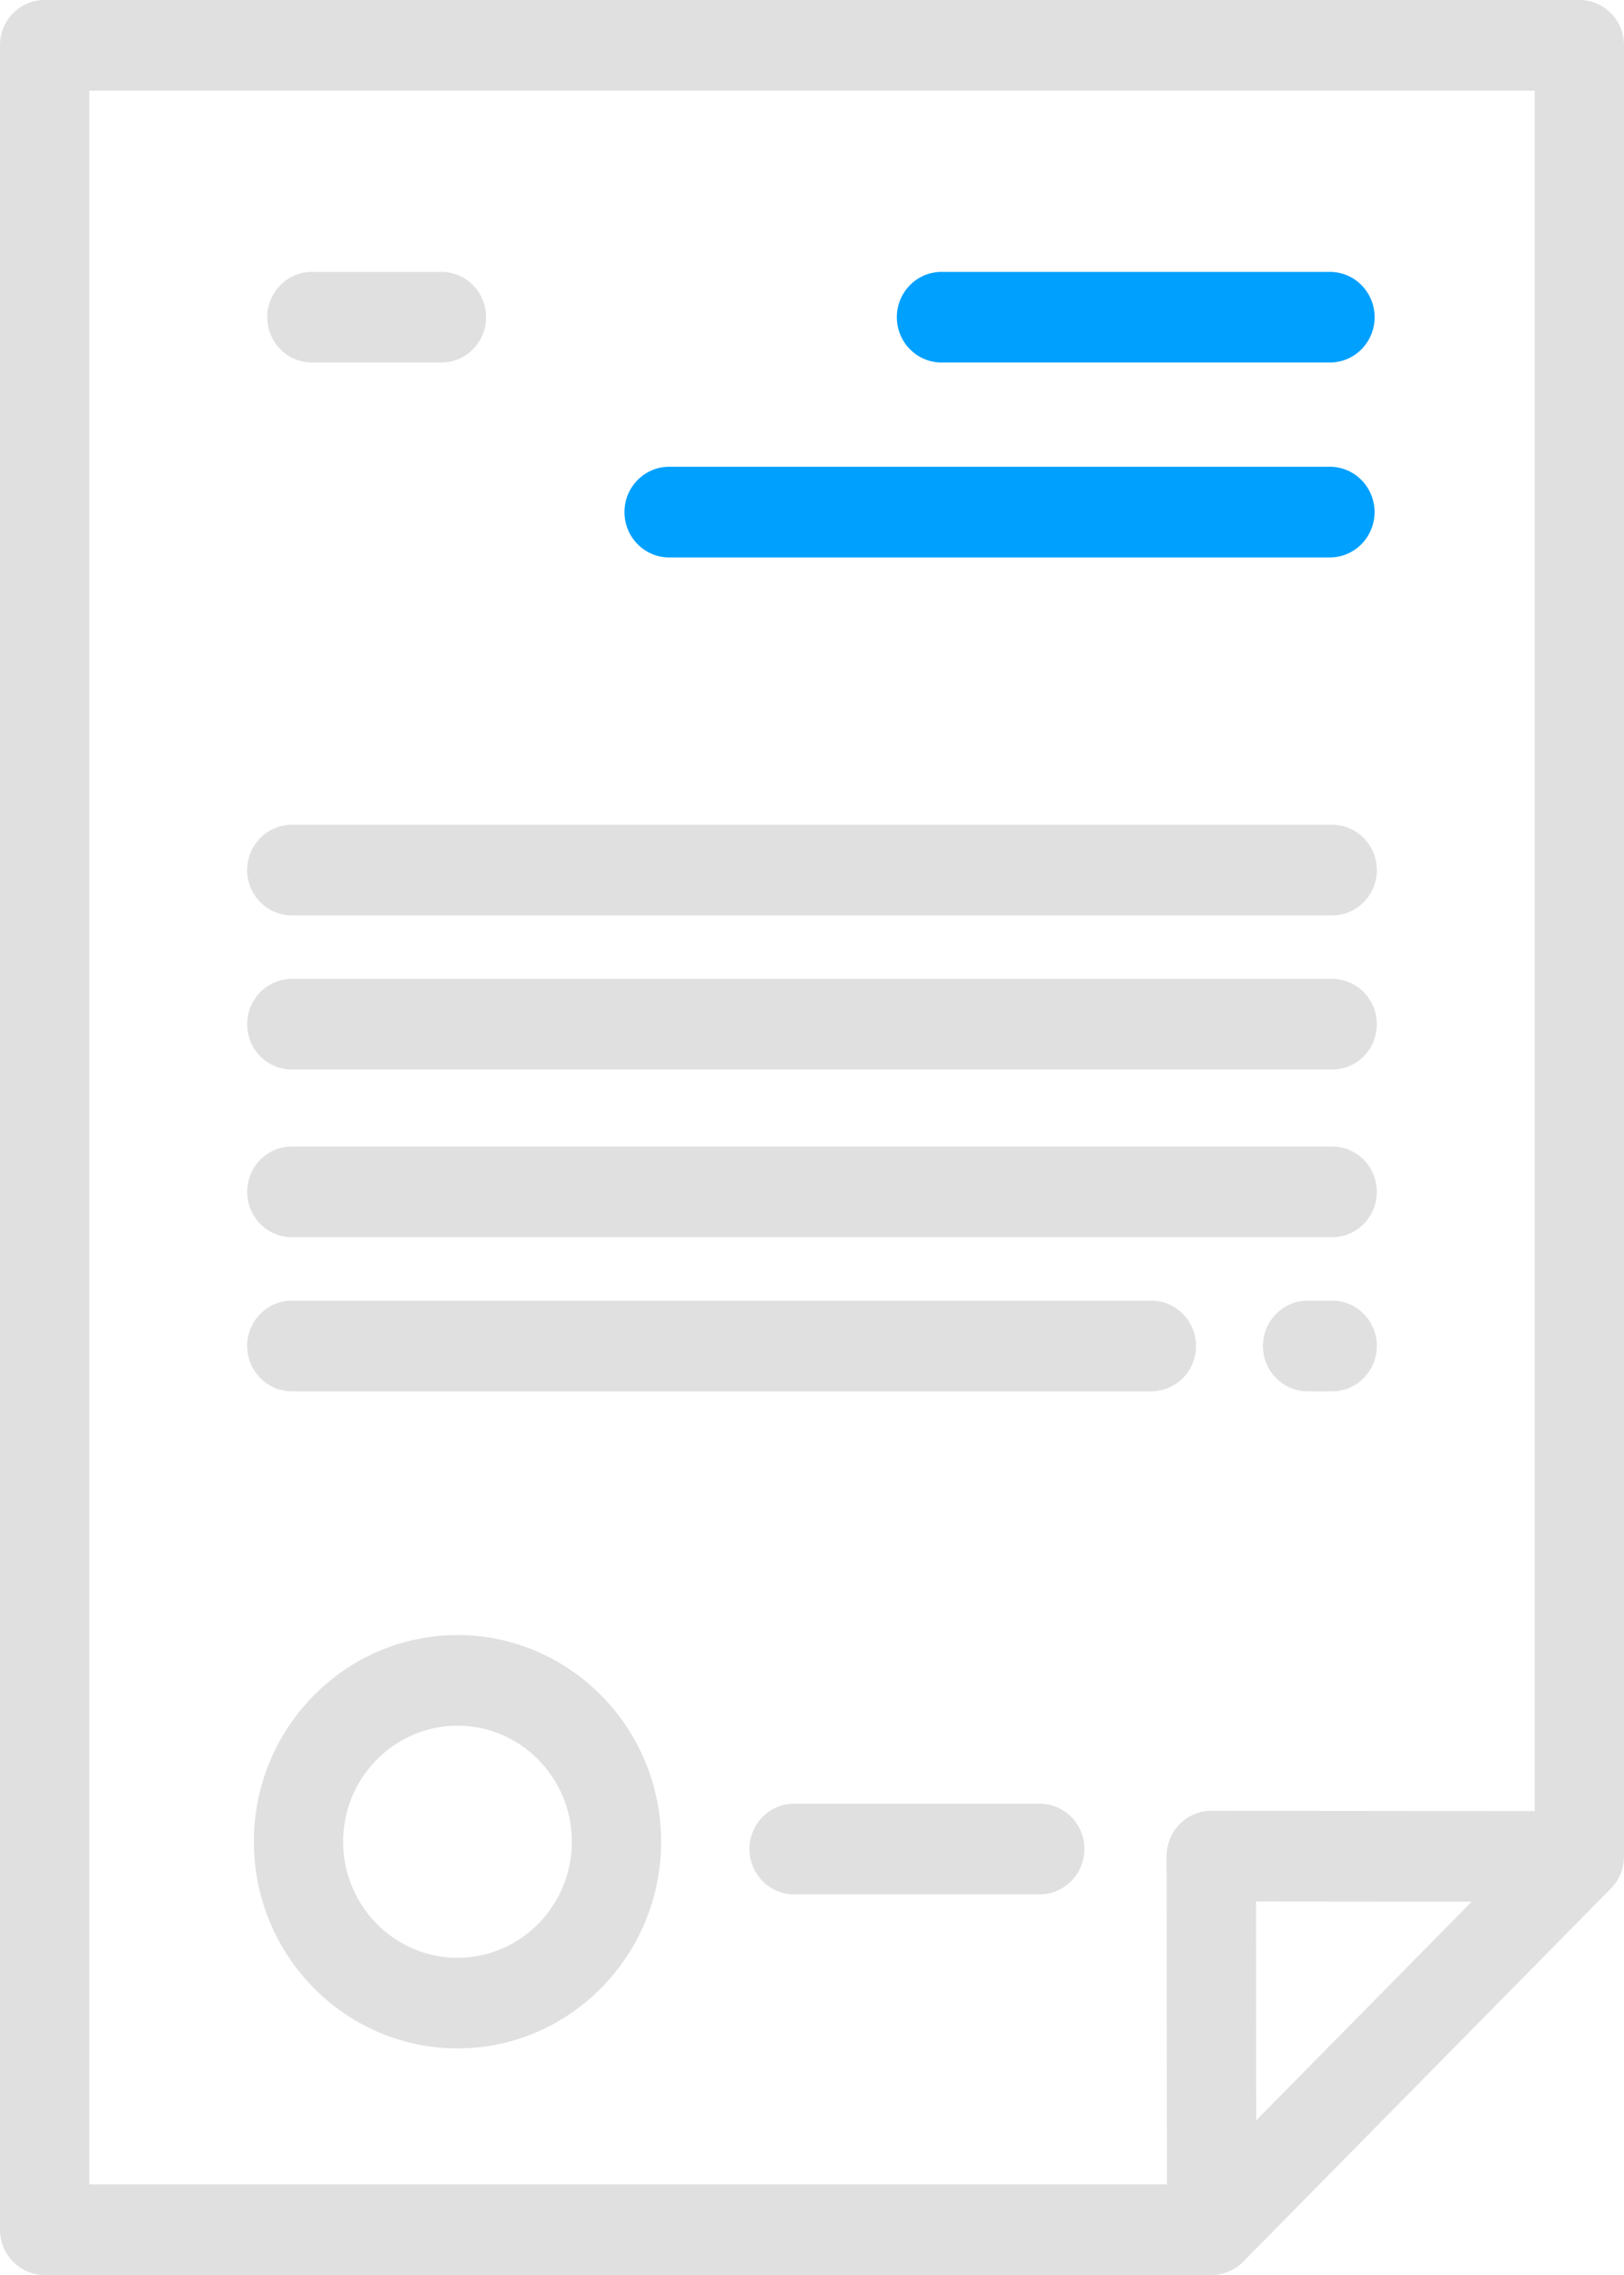 <svg width="25" height="35" viewBox="0 0 25 35" fill="none" xmlns="http://www.w3.org/2000/svg">
<g clip-path="url(#clip0_259_6017)">
<path d="M24.313 0H0.687C0.308 0 0 0.312 0 0.697V34.303C0 34.688 0.308 35 0.687 35H18.652C18.834 35 19.009 34.926 19.137 34.796L24.799 29.053C24.927 28.923 25 28.745 25 28.561V0.697C25 0.312 24.692 0 24.313 0ZM19.338 32.621L19.335 29.254L22.655 29.257L19.338 32.621ZM23.625 27.863L18.648 27.858H18.647C18.465 27.858 18.29 27.932 18.161 28.063C18.032 28.194 17.959 28.371 17.959 28.556L17.964 33.605H1.375V1.395H23.625V27.863Z" fill="#e0e0e0"/>
<path d="M7.043 25.155C5.314 25.155 3.908 26.581 3.908 28.334C3.908 30.088 5.315 31.514 7.043 31.514C8.771 31.514 10.177 30.088 10.177 28.334C10.178 26.581 8.771 25.155 7.043 25.155ZM7.043 30.12C6.072 30.12 5.282 29.319 5.282 28.334C5.282 27.35 6.072 26.549 7.043 26.549C8.014 26.549 8.803 27.35 8.803 28.334C8.803 29.319 8.013 30.12 7.043 30.12Z" fill="#e0e0e0"/>
<path d="M16.005 27.749H12.225C11.845 27.749 11.537 28.061 11.537 28.446C11.537 28.831 11.845 29.144 12.225 29.144H16.005C16.385 29.144 16.693 28.831 16.693 28.446C16.693 28.061 16.385 27.749 16.005 27.749Z" fill="#e0e0e0"/>
<path d="M6.794 4.183H4.802C4.422 4.183 4.114 4.495 4.114 4.88C4.114 5.265 4.422 5.577 4.802 5.577H6.795C7.175 5.577 7.483 5.265 7.483 4.88C7.483 4.495 7.175 4.183 6.794 4.183Z" fill="#e0e0e0"/>
<path d="M20.473 4.183H14.494C14.114 4.183 13.806 4.495 13.806 4.88C13.806 5.265 14.114 5.577 14.494 5.577H20.473C20.853 5.577 21.161 5.265 21.161 4.88C21.161 4.495 20.853 4.183 20.473 4.183Z" fill="#00A0FF"/>
<path d="M20.473 7.181H10.3C9.921 7.181 9.613 7.494 9.613 7.878C9.613 8.263 9.921 8.576 10.3 8.576H20.473C20.852 8.576 21.16 8.263 21.16 7.878C21.16 7.494 20.852 7.181 20.473 7.181Z" fill="#00A0FF"/>
<path d="M20.508 12.689H4.493C4.113 12.689 3.805 13.001 3.805 13.386C3.805 13.771 4.113 14.083 4.493 14.083H20.508C20.887 14.083 21.195 13.771 21.195 13.386C21.195 13.001 20.887 12.689 20.508 12.689Z" fill="#e0e0e0"/>
<path d="M20.508 15.06H4.493C4.113 15.06 3.805 15.372 3.805 15.757C3.805 16.142 4.113 16.454 4.493 16.454H20.508C20.887 16.454 21.195 16.142 21.195 15.757C21.195 15.372 20.887 15.06 20.508 15.06Z" fill="#e0e0e0"/>
<path d="M20.508 17.639H4.493C4.113 17.639 3.805 17.952 3.805 18.337C3.805 18.721 4.113 19.034 4.493 19.034H20.508C20.887 19.034 21.195 18.721 21.195 18.337C21.195 17.952 20.887 17.639 20.508 17.639Z" fill="#e0e0e0"/>
<path d="M20.508 20.01H20.13C19.75 20.01 19.442 20.323 19.442 20.707C19.442 21.092 19.75 21.405 20.13 21.405H20.508C20.887 21.405 21.195 21.092 21.195 20.707C21.195 20.322 20.887 20.01 20.508 20.01Z" fill="#e0e0e0"/>
<path d="M17.724 20.01H4.493C4.113 20.01 3.805 20.323 3.805 20.707C3.805 21.092 4.113 21.405 4.493 21.405H17.724C18.104 21.405 18.412 21.092 18.412 20.707C18.411 20.322 18.103 20.01 17.724 20.01Z" fill="#e0e0e0"/>
</g>
<defs>
<clipPath id="clip0_259_6017">
<rect width="25" height="35" fill="white"/>
</clipPath>
</defs>
</svg>
